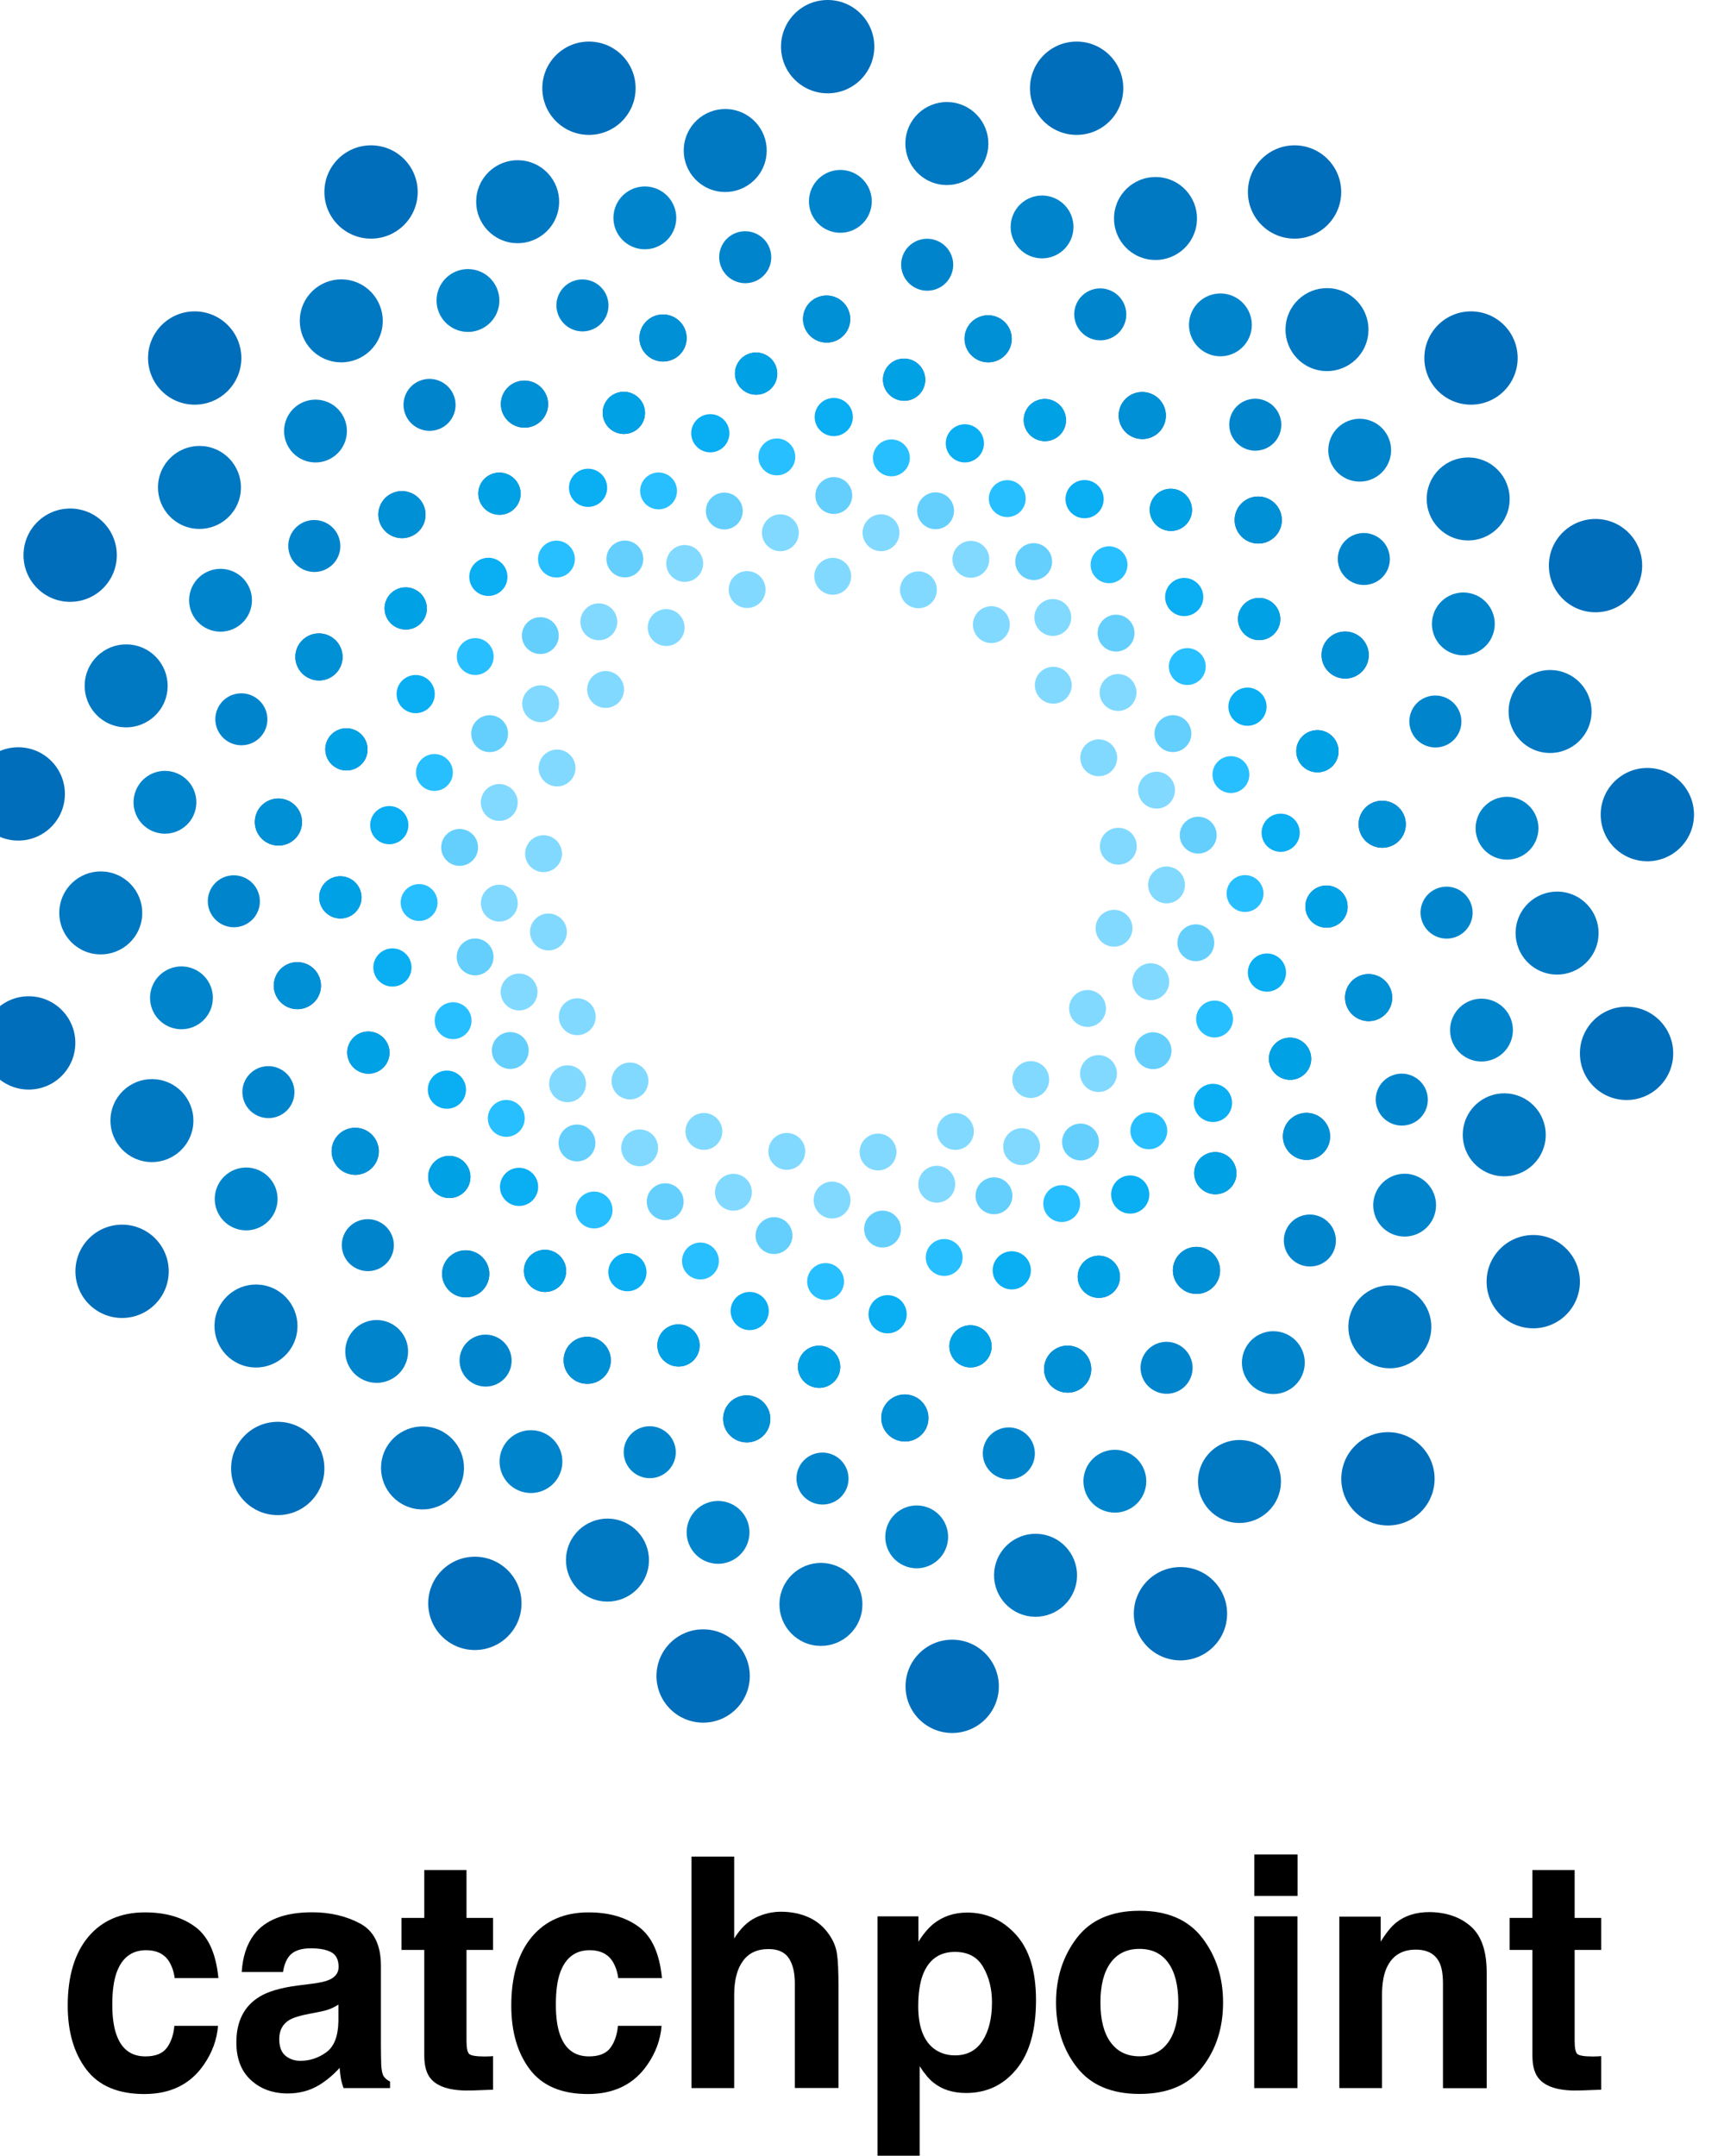 <?xml version="1.0" encoding="UTF-8" standalone="yes"?>
<svg version="1.1" id="Layer_1" xmlns="http://www.w3.org/2000/svg" xmlns:xlink="http://www.w3.org/1999/xlink" x="0px" y="0px" viewBox="115 20 1833 2292" style="enable-background:new 0 0 2032 2328;" xml:space="preserve">
  <style type="text/css">
	.st0{fill:#38D9FE;}
	.st1{fill:#39D9FE;}
	.st2{fill:#3ADAFE;}
	.st3{fill:#3AD9FE;}
	.st4{fill:#45AFE4;}
	.st5{fill:#454545;}
	.st6{fill:#C69B6E;}
	.st7{fill:#3CB54B;}
	.st8{fill:#673090;}
	.st9{fill:#D2D2D2;}
	.st10{fill:#F05B28;}
	.st11{stroke:#000000;stroke-width:16;stroke-miterlimit:10;}
	.st12{fill:url(#Triangle-3_1_);}
	.st13{fill:#333333;}
	.st14{fill:#D02129;}
	.st15{fill:#CD3832;}
	.st16{fill:#BB443D;}
	.st17{fill:#BBC656;}
	.st18{fill:#F9E04B;}
	.st19{fill:#F6D047;}
	.st20{fill:#AAB85D;}
	.st21{fill:#DEBF5B;}
	.st22{fill:#6FBFCC;}
	.st23{fill:#79C1C0;}
	.st24{fill:#77C4D3;}
	.st25{fill:#5CB9BC;}
	.st26{fill:#52A0B6;}
	.st27{fill:#BB3D36;}
	.st28{fill:#9E3634;}
	.st29{fill:#D43E35;}
	.st30{fill:#879C63;}
	.st31{fill:#BFC64F;}
	.st32{fill:#9FAE59;}
	.st33{fill:#006EBA;}
	.st34{fill:#0078C2;}
	.st35{fill:#0084CC;}
	.st36{fill:#0085CD;}
	.st37{fill:#0090D6;}
	.st38{fill:#00A1E5;}
	.st39{fill:#09AEF3;}
	.st40{fill:#27BFFF;}
	.st41{fill:#64CFFD;}
	.st42{fill:#81D9FF;}
</style>
  <g id="logos-_x26_-marks">
    <g id="catchpoint">
      <circle id="Oval" class="st33" cx="1844.4" cy="1139.8" r="49.6"/>
      <circle id="Oval_1_" class="st33" cx="1866.5" cy="886" r="49.6"/>
      <circle id="Oval_2_" class="st33" cx="1811.4" cy="621.3" r="49.6"/>
      <circle id="Oval_3_" class="st33" cx="1679" cy="400.6" r="49.6"/>
      <circle id="Oval_4_" class="st33" cx="1491.4" cy="224.1" r="49.6"/>
      <circle id="Oval_5_" class="st33" cx="1259.7" cy="113.8" r="49.6"/>
      <circle id="Oval_6_" class="st33" cx="995" cy="69.6" r="49.6"/>
      <circle id="Oval_7_" class="st33" cx="741.2" cy="113.8" r="49.6"/>
      <circle id="Oval_8_" class="st33" cx="1745.2" cy="1382.5" r="49.6"/>
      <circle id="Oval_9_" class="st33" cx="1590.7" cy="1592.1" r="49.6"/>
      <circle id="Oval_10_" class="st33" cx="1370.1" cy="1735.5" r="49.6"/>
      <circle id="Oval_11_" class="st33" cx="1127.4" cy="1812.7" r="49.6"/>
      <circle id="Oval_12_" class="st33" cx="862.6" cy="1801.7" r="49.6"/>
      <circle id="Oval_13_" class="st33" cx="619.9" cy="1724.5" r="49.6"/>
      <circle id="Oval_14_" class="st33" cx="410.3" cy="1581.1" r="49.6"/>
      <circle id="Oval_15_" class="st33" cx="244.8" cy="1371.5" r="49.6"/>
      <circle id="Oval_16_" class="st33" cx="145.5" cy="1128.7" r="49.6"/>
      <circle id="Oval_17_" class="st33" cx="134.4" cy="864" r="49.6"/>
      <circle id="Oval_18_" class="st33" cx="189.6" cy="610.2" r="49.6"/>
      <circle id="Oval_19_" class="st33" cx="322" cy="400.6" r="49.6"/>
      <circle id="Oval_20_" class="st33" cx="509.5" cy="224.1" r="49.6"/>
      <g id="Group" transform="translate(50, 49.719) rotate(9) translate(-50, -49.719) translate(8.427, 7.865)">
        <ellipse id="Oval_21_" transform="matrix(0.156 -0.988 0.988 0.156 644.434 2643.868)" class="st34" cx="1870" cy="944.7" rx="44.1" ry="44.1"/>
        <ellipse id="Oval_22_" transform="matrix(0.156 -0.988 0.988 0.156 880.976 2479.532)" class="st34" cx="1892.1" cy="724" rx="44.1" ry="44.1"/>
        <ellipse id="Oval_23_" transform="matrix(0.156 -0.988 0.988 0.156 1072.575 2240.512)" class="st34" cx="1847.9" cy="492.3" rx="44.1" ry="44.1"/>
        <ellipse id="Oval_24_" transform="matrix(0.156 -0.988 0.988 0.156 1177.237 1943.828)" class="st34" cx="1726.6" cy="282.7" rx="44.1" ry="44.1"/>
        <ellipse id="Oval_25_" transform="matrix(0.156 -0.988 0.988 0.156 1180.884 1639.195)" class="st34" cx="1550.1" cy="128.3" rx="44.1" ry="44.1"/>
        <ellipse id="Oval_26_" transform="matrix(0.156 -0.988 0.988 0.156 1100.54 1368.608)" class="st34" cx="1351.5" cy="40" rx="44.1" ry="44.1"/>
        <ellipse id="Oval_27_" transform="matrix(0.156 -0.988 0.988 0.156 948.691 1102.556)" class="st34" cx="1119.8" cy="-4.1" rx="44.1" ry="44.1"/>
        <ellipse id="Oval_28_" transform="matrix(0.156 -0.988 0.988 0.156 709.67 910.957)" class="st34" cx="888.1" cy="40" rx="44.1" ry="44.1"/>
        <ellipse id="Oval_29_" transform="matrix(0.156 -0.988 0.988 0.156 352.053 2742.825)" class="st34" cx="1781.7" cy="1165.3" rx="44.1" ry="44.1"/>
        <ellipse id="Oval_30_" transform="matrix(0.156 -0.988 0.988 0.156 55.137 2770.278)" class="st34" cx="1649.4" cy="1352.9" rx="44.1" ry="44.1"/>
        <ellipse id="Oval_31_" transform="matrix(0.156 -0.988 0.988 0.156 -243.137 2685.819)" class="st34" cx="1450.8" cy="1485.2" rx="44.1" ry="44.1"/>
        <ellipse id="Oval_32_" transform="matrix(0.156 -0.988 0.988 0.156 -494.644 2523.728)" class="st34" cx="1230.1" cy="1551.4" rx="44.1" ry="44.1"/>
        <ellipse id="Oval_33_" transform="matrix(0.156 -0.988 0.988 0.156 -679.183 2285.597)" class="st34" cx="998.5" cy="1540.4" rx="44.1" ry="44.1"/>
        <ellipse id="Oval_34_" transform="matrix(0.156 -0.988 0.988 0.156 -790.626 2022.726)" class="st34" cx="788.8" cy="1474.2" rx="44.1" ry="44.1"/>
        <ellipse id="Oval_35_" transform="matrix(0.156 -0.988 0.988 0.156 -838.281 1724.219)" class="st34" cx="590.3" cy="1352.9" rx="44.1" ry="44.1"/>
        <ellipse id="Oval_36_" transform="matrix(0.156 -0.988 0.988 0.156 -763.129 1415.049)" class="st34" cx="446.8" cy="1154.3" rx="44.1" ry="44.1"/>
        <ellipse id="Oval_37_" transform="matrix(0.156 -0.988 0.988 0.156 -630.548 1151.055)" class="st34" cx="358.6" cy="944.7" rx="44.1" ry="44.1"/>
        <ellipse id="Oval_38_" transform="matrix(0.156 -0.988 0.988 0.156 -400.132 935.417)" class="st34" cx="347.6" cy="702" rx="44.1" ry="44.1"/>
        <ellipse id="Oval_39_" transform="matrix(0.156 -0.988 0.988 0.156 -144.978 792.874)" class="st34" cx="391.7" cy="481.3" rx="44.1" ry="44.1"/>
        <ellipse id="Oval_40_" transform="matrix(0.156 -0.988 0.988 0.156 153.529 745.219)" class="st34" cx="513" cy="282.7" rx="44.1" ry="44.1"/>
        <ellipse id="Oval_41_" transform="matrix(0.156 -0.988 0.988 0.156 445.676 778.376)" class="st34" cx="678.5" cy="128.3" rx="44.1" ry="44.1"/>
      </g>
      <g id="Group_1_" transform="translate(50.244, 49.691) rotate(18) translate(-50.244, -49.691) translate(12.323, 11.208)">
        <ellipse id="Oval_42_" transform="matrix(2.390582e-06 1 -1 2.390582e-06 2653.775 -1159.304)" class="st35" cx="1906.5" cy="747.2" rx="33.4" ry="33.4"/>
        <ellipse id="Oval_43_" transform="matrix(2.390582e-06 1 -1 2.390582e-06 2471.686 -1381.856)" class="st35" cx="1926.8" cy="544.9" rx="33.4" ry="33.4"/>
        <ellipse id="Oval_44_" transform="matrix(2.390582e-06 1 -1 2.390582e-06 2218.786 -1553.828)" class="st35" cx="1886.3" cy="332.5" rx="33.4" ry="33.4"/>
        <ellipse id="Oval_45_" transform="matrix(2.390582e-06 1 -1 2.390582e-06 1915.305 -1634.755)" class="st35" cx="1775" cy="140.3" rx="33.4" ry="33.4"/>
        <ellipse id="Oval_46_" transform="matrix(2.390582e-06 1 -1 2.390582e-06 1611.825 -1614.523)" class="st35" cx="1613.2" cy="-1.3" rx="33.4" ry="33.4"/>
        <ellipse id="Oval_47_" transform="matrix(2.390582e-06 1 -1 2.390582e-06 1348.809 -1513.362)" class="st35" cx="1431.1" cy="-82.3" rx="33.4" ry="33.4"/>
        <ellipse id="Oval_48_" transform="matrix(2.390581e-06 1 -1 2.390581e-06 1095.909 -1341.39)" class="st35" cx="1218.7" cy="-122.7" rx="33.4" ry="33.4"/>
        <ellipse id="Oval_49_" transform="matrix(2.390582e-06 1 -1 2.390582e-06 923.937 -1088.49)" class="st35" cx="1006.2" cy="-82.3" rx="33.4" ry="33.4"/>
        <ellipse id="Oval_50_" transform="matrix(2.390582e-06 1 -1 2.390582e-06 2775.167 -876.056)" class="st35" cx="1825.6" cy="949.6" rx="33.4" ry="33.4"/>
        <ellipse id="Oval_51_" transform="matrix(2.390581e-06 1 -1 2.390581e-06 2825.747 -582.691)" class="st35" cx="1704.2" cy="1121.5" rx="33.4" ry="33.4"/>
        <ellipse id="Oval_52_" transform="matrix(2.390582e-06 1 -1 2.390582e-06 2765.052 -279.211)" class="st35" cx="1522.1" cy="1242.9" rx="33.4" ry="33.4"/>
        <ellipse id="Oval_53_" transform="matrix(2.390582e-06 1 -1 2.390582e-06 2623.428 -16.195)" class="st35" cx="1319.8" cy="1303.6" rx="33.4" ry="33.4"/>
        <ellipse id="Oval_54_" transform="matrix(2.390581e-06 1 -1 2.390581e-06 2400.876 186.126)" class="st35" cx="1107.4" cy="1293.5" rx="33.4" ry="33.4"/>
        <ellipse id="Oval_55_" transform="matrix(2.390582e-06 1 -1 2.390582e-06 2147.976 317.634)" class="st35" cx="915.2" cy="1232.8" rx="33.4" ry="33.4"/>
        <ellipse id="Oval_56_" transform="matrix(2.390582e-06 1 -1 2.390582e-06 1854.612 388.447)" class="st35" cx="733.1" cy="1121.5" rx="33.4" ry="33.4"/>
        <ellipse id="Oval_57_" transform="matrix(2.390582e-06 1 -1 2.390582e-06 1541.015 337.867)" class="st35" cx="601.6" cy="939.4" rx="33.4" ry="33.4"/>
        <ellipse id="Oval_58_" transform="matrix(2.390582e-06 1 -1 2.390582e-06 1267.883 226.591)" class="st35" cx="520.6" cy="747.2" rx="33.4" ry="33.4"/>
        <ellipse id="Oval_59_" transform="matrix(2.390581e-06 1 -1 2.390581e-06 1035.214 14.155)" class="st35" cx="510.5" cy="524.7" rx="33.4" ry="33.4"/>
        <ellipse id="Oval_60_" transform="matrix(2.390582e-06 1 -1 2.390582e-06 873.358 -228.629)" class="st35" cx="551" cy="322.4" rx="33.4" ry="33.4"/>
        <ellipse id="Oval_61_" transform="matrix(2.390581e-06 1 -1 2.390581e-06 802.546 -521.993)" class="st35" cx="662.3" cy="140.3" rx="33.4" ry="33.4"/>
        <ellipse id="Oval_62_" transform="matrix(2.390582e-06 1 -1 2.390582e-06 812.661 -815.357)" class="st35" cx="814" cy="-1.3" rx="33.4" ry="33.4"/>
      </g>
      <g id="Group_2_" transform="translate(50.141, 49.57) rotate(26) translate(-50.141, -49.57) translate(15.31, 14.738)">
        <ellipse id="Oval_63_" transform="matrix(2.422951e-06 1 -1 2.422951e-06 2464.611 -1355.494)" class="st36" cx="1910.1" cy="554.6" rx="27.6" ry="27.7"/>
        <ellipse id="Oval_64_" transform="matrix(2.422951e-06 1 -1 2.422951e-06 2309.384 -1555.071)" class="st36" cx="1932.2" cy="377.2" rx="27.6" ry="27.7"/>
        <ellipse id="Oval_65_" transform="matrix(2.422952e-06 1 -1 2.422952e-06 2065.457 -1710.297)" class="st36" cx="1887.9" cy="177.6" rx="27.6" ry="27.7"/>
        <ellipse id="Oval_66_" transform="matrix(2.422951e-06 1 -1 2.422951e-06 1788.266 -1787.91)" class="st36" cx="1788.1" cy="0.2" rx="27.6" ry="27.7"/>
        <ellipse id="Oval_67_" transform="matrix(2.422951e-06 1 -1 2.422951e-06 1522.164 -1765.735)" class="st36" cx="1644" cy="-121.8" rx="27.6" ry="27.7"/>
        <ellipse id="Oval_68_" transform="matrix(2.422951e-06 1 -1 2.422951e-06 1278.237 -1677.034)" class="st36" cx="1477.6" cy="-199.4" rx="27.6" ry="27.7"/>
        <ellipse id="Oval_69_" transform="matrix(2.422951e-06 1 -1 2.422951e-06 1045.397 -1510.719)" class="st36" cx="1278.1" cy="-232.7" rx="27.6" ry="27.7"/>
        <ellipse id="Oval_70_" transform="matrix(2.422951e-06 1 -1 2.422951e-06 890.171 -1288.967)" class="st36" cx="1089.6" cy="-199.4" rx="27.6" ry="27.7"/>
        <ellipse id="Oval_71_" transform="matrix(2.422952e-06 1 -1 2.422952e-06 2575.487 -1089.392)" class="st36" cx="1832.4" cy="743.1" rx="27.6" ry="27.7"/>
        <ellipse id="Oval_72_" transform="matrix(2.422951e-06 1 -1 2.422951e-06 2619.838 -823.289)" class="st36" cx="1721.6" cy="898.3" rx="27.6" ry="27.7"/>
        <ellipse id="Oval_73_" transform="matrix(2.422952e-06 1 -1 2.422952e-06 2564.4 -546.099)" class="st36" cx="1555.3" cy="1009.2" rx="27.6" ry="27.7"/>
        <ellipse id="Oval_74_" transform="matrix(2.422952e-06 1 -1 2.422952e-06 2442.437 -313.26)" class="st36" cx="1377.8" cy="1064.6" rx="27.6" ry="27.7"/>
        <ellipse id="Oval_75_" transform="matrix(2.422952e-06 1 -1 2.422952e-06 2231.773 -124.77)" class="st36" cx="1178.3" cy="1053.5" rx="27.6" ry="27.7"/>
        <ellipse id="Oval_76_" transform="matrix(2.422951e-06 1 -1 2.422951e-06 2010.021 -13.894)" class="st36" cx="1012" cy="998.1" rx="27.6" ry="27.7"/>
        <ellipse id="Oval_77_" transform="matrix(2.422951e-06 1 -1 2.422951e-06 1743.918 52.632)" class="st36" cx="845.6" cy="898.3" rx="27.6" ry="27.7"/>
        <ellipse id="Oval_78_" transform="matrix(2.422951e-06 1 -1 2.422951e-06 1455.64 8.282)" class="st36" cx="723.7" cy="732" rx="27.6" ry="27.7"/>
        <ellipse id="Oval_79_" transform="matrix(2.422951e-06 1 -1 2.422951e-06 1200.625 -91.506)" class="st36" cx="646.1" cy="554.6" rx="27.6" ry="27.7"/>
        <ellipse id="Oval_80_" transform="matrix(2.422951e-06 1 -1 2.422951e-06 989.961 -279.995)" class="st36" cx="635" cy="355" rx="27.6" ry="27.7"/>
        <ellipse id="Oval_81_" transform="matrix(2.422952e-06 1 -1 2.422952e-06 845.822 -512.835)" class="st36" cx="679.3" cy="166.5" rx="27.6" ry="27.7"/>
        <ellipse id="Oval_82_" transform="matrix(2.422952e-06 1 -1 2.422952e-06 779.296 -778.937)" class="st36" cx="779.1" cy="0.2" rx="27.6" ry="27.7"/>
        <ellipse id="Oval_83_" transform="matrix(2.422951e-06 1 -1 2.422951e-06 790.383 -1033.952)" class="st36" cx="912.2" cy="-121.8" rx="27.6" ry="27.7"/>
      </g>
      <g id="Group_3_" transform="translate(49.789, 49.7) rotate(17) translate(-49.789, -49.7) translate(18.328, 18.239)">
        <ellipse id="Oval_84_" transform="matrix(2.752137e-06 1 -1 2.752137e-06 2499.863 -1033.578)" class="st33" cx="1766.7" cy="733.1" rx="25" ry="25.1"/>
        <ellipse id="Oval_85_" transform="matrix(2.752138e-06 1 -1 2.752138e-06 2359.49 -1214.056)" class="st33" cx="1786.8" cy="572.7" rx="25" ry="25.1"/>
        <ellipse id="Oval_86_" transform="matrix(2.752138e-06 1 -1 2.752138e-06 2138.905 -1354.428)" class="st33" cx="1746.7" cy="392.2" rx="25" ry="25.1"/>
        <ellipse id="Oval_87_" transform="matrix(2.752138e-06 1 -1 2.752138e-06 1888.241 -1424.614)" class="st33" cx="1656.4" cy="231.8" rx="25" ry="25.1"/>
        <ellipse id="Oval_88_" transform="matrix(2.752138e-06 1 -1 2.752138e-06 1647.603 -1404.56)" class="st33" cx="1526.1" cy="121.5" rx="25" ry="25.1"/>
        <ellipse id="Oval_89_" transform="matrix(2.752138e-06 1 -1 2.752138e-06 1427.018 -1324.347)" class="st33" cx="1375.7" cy="51.3" rx="25" ry="25.1"/>
        <ellipse id="Oval_90_" transform="matrix(2.752137e-06 1 -1 2.752137e-06 1216.46 -1173.948)" class="st33" cx="1195.2" cy="21.3" rx="25" ry="25.1"/>
        <ellipse id="Oval_91_" transform="matrix(2.752138e-06 1 -1 2.752138e-06 1076.088 -973.416)" class="st33" cx="1024.8" cy="51.3" rx="25" ry="25.1"/>
        <ellipse id="Oval_92_" transform="matrix(2.752138e-06 1 -1 2.752138e-06 2600.129 -792.94)" class="st33" cx="1696.5" cy="903.6" rx="25" ry="25.1"/>
        <ellipse id="Oval_93_" transform="matrix(2.752137e-06 1 -1 2.752137e-06 2640.236 -552.302)" class="st33" cx="1596.3" cy="1044" rx="25" ry="25.1"/>
        <ellipse id="Oval_94_" transform="matrix(2.752138e-06 1 -1 2.752138e-06 2590.103 -301.638)" class="st33" cx="1445.9" cy="1144.2" rx="25" ry="25.1"/>
        <ellipse id="Oval_95_" transform="matrix(2.752138e-06 1 -1 2.752138e-06 2479.811 -91.079)" class="st33" cx="1285.4" cy="1194.4" rx="25" ry="25.1"/>
        <ellipse id="Oval_96_" transform="matrix(2.752137e-06 1 -1 2.752137e-06 2289.306 79.373)" class="st33" cx="1105" cy="1184.3" rx="25" ry="25.1"/>
        <ellipse id="Oval_97_" transform="matrix(2.752137e-06 1 -1 2.752137e-06 2088.775 179.639)" class="st33" cx="954.6" cy="1134.2" rx="25" ry="25.1"/>
        <ellipse id="Oval_98_" transform="matrix(2.752137e-06 1 -1 2.752137e-06 1848.137 239.799)" class="st33" cx="804.2" cy="1044" rx="25" ry="25.1"/>
        <ellipse id="Oval_99_" transform="matrix(2.752137e-06 1 -1 2.752137e-06 1587.446 199.693)" class="st33" cx="693.9" cy="893.6" rx="25" ry="25.1"/>
        <ellipse id="Oval_100_" transform="matrix(2.752137e-06 1 -1 2.752137e-06 1356.834 109.454)" class="st33" cx="623.7" cy="733.1" rx="25" ry="25.1"/>
        <ellipse id="Oval_101_" transform="matrix(2.752138e-06 1 -1 2.752138e-06 1166.329 -60.998)" class="st33" cx="613.7" cy="552.7" rx="25" ry="25.1"/>
        <ellipse id="Oval_102_" transform="matrix(2.752138e-06 1 -1 2.752138e-06 1035.983 -271.555)" class="st33" cx="653.8" cy="382.2" rx="25" ry="25.1"/>
        <ellipse id="Oval_103_" transform="matrix(2.752137e-06 1 -1 2.752137e-06 975.823 -512.193)" class="st33" cx="744" cy="231.8" rx="25" ry="25.1"/>
        <ellipse id="Oval_104_" transform="matrix(2.752137e-06 1 -1 2.752137e-06 985.85 -742.805)" class="st33" cx="864.3" cy="121.5" rx="25" ry="25.1"/>
      </g>
      <g id="Group_4_" transform="translate(49.789, 49.7) rotate(17) translate(-49.789, -49.7) translate(18.328, 18.239)">
        <ellipse id="Oval_105_" transform="matrix(2.752137e-06 1 -1 2.752137e-06 2499.863 -1033.578)" class="st37" cx="1766.7" cy="733.1" rx="25" ry="25.1"/>
        <ellipse id="Oval_106_" transform="matrix(2.752138e-06 1 -1 2.752138e-06 2359.49 -1214.056)" class="st37" cx="1786.8" cy="572.7" rx="25" ry="25.1"/>
        <ellipse id="Oval_107_" transform="matrix(2.752138e-06 1 -1 2.752138e-06 2138.905 -1354.428)" class="st37" cx="1746.7" cy="392.2" rx="25" ry="25.1"/>
        <ellipse id="Oval_108_" transform="matrix(2.752138e-06 1 -1 2.752138e-06 1888.241 -1424.614)" class="st37" cx="1656.4" cy="231.8" rx="25" ry="25.1"/>
        <ellipse id="Oval_109_" transform="matrix(2.752138e-06 1 -1 2.752138e-06 1647.603 -1404.56)" class="st37" cx="1526.1" cy="121.5" rx="25" ry="25.1"/>
        <ellipse id="Oval_110_" transform="matrix(2.752138e-06 1 -1 2.752138e-06 1427.018 -1324.347)" class="st37" cx="1375.7" cy="51.3" rx="25" ry="25.1"/>
        <ellipse id="Oval_111_" transform="matrix(2.752137e-06 1 -1 2.752137e-06 1216.46 -1173.948)" class="st37" cx="1195.2" cy="21.3" rx="25" ry="25.1"/>
        <ellipse id="Oval_112_" transform="matrix(2.752138e-06 1 -1 2.752138e-06 1076.088 -973.416)" class="st37" cx="1024.8" cy="51.3" rx="25" ry="25.1"/>
        <ellipse id="Oval_113_" transform="matrix(2.752138e-06 1 -1 2.752138e-06 2600.129 -792.94)" class="st37" cx="1696.5" cy="903.6" rx="25" ry="25.1"/>
        <ellipse id="Oval_114_" transform="matrix(2.752137e-06 1 -1 2.752137e-06 2640.236 -552.302)" class="st37" cx="1596.3" cy="1044" rx="25" ry="25.1"/>
        <ellipse id="Oval_115_" transform="matrix(2.752138e-06 1 -1 2.752138e-06 2590.103 -301.638)" class="st37" cx="1445.9" cy="1144.2" rx="25" ry="25.1"/>
        <ellipse id="Oval_116_" transform="matrix(2.752138e-06 1 -1 2.752138e-06 2479.811 -91.079)" class="st37" cx="1285.4" cy="1194.4" rx="25" ry="25.1"/>
        <ellipse id="Oval_117_" transform="matrix(2.752137e-06 1 -1 2.752137e-06 2289.306 79.373)" class="st37" cx="1105" cy="1184.3" rx="25" ry="25.1"/>
        <ellipse id="Oval_118_" transform="matrix(2.752137e-06 1 -1 2.752137e-06 2088.775 179.639)" class="st37" cx="954.6" cy="1134.2" rx="25" ry="25.1"/>
        <ellipse id="Oval_119_" transform="matrix(2.752137e-06 1 -1 2.752137e-06 1848.137 239.799)" class="st37" cx="804.2" cy="1044" rx="25" ry="25.1"/>
        <ellipse id="Oval_120_" transform="matrix(2.752137e-06 1 -1 2.752137e-06 1587.446 199.693)" class="st37" cx="693.9" cy="893.6" rx="25" ry="25.1"/>
        <ellipse id="Oval_121_" transform="matrix(2.752137e-06 1 -1 2.752137e-06 1356.834 109.454)" class="st37" cx="623.7" cy="733.1" rx="25" ry="25.1"/>
        <ellipse id="Oval_122_" transform="matrix(2.752138e-06 1 -1 2.752138e-06 1166.329 -60.998)" class="st37" cx="613.7" cy="552.7" rx="25" ry="25.1"/>
        <ellipse id="Oval_123_" transform="matrix(2.752138e-06 1 -1 2.752138e-06 1035.983 -271.555)" class="st37" cx="653.8" cy="382.2" rx="25" ry="25.1"/>
        <ellipse id="Oval_124_" transform="matrix(2.752137e-06 1 -1 2.752137e-06 975.823 -512.193)" class="st37" cx="744" cy="231.8" rx="25" ry="25.1"/>
        <ellipse id="Oval_125_" transform="matrix(2.752137e-06 1 -1 2.752137e-06 985.85 -742.805)" class="st37" cx="864.3" cy="121.5" rx="25" ry="25.1"/>
      </g>
      <g id="Group_5_" transform="translate(49.842, 49.8) rotate(26) translate(-49.842, -49.8) translate(21.471, 21.43)">
        <ellipse id="Oval_126_" transform="matrix(2.422950e-06 1 -1 2.422950e-06 2309.592 -1254.483)" class="st33" cx="1782" cy="527.6" rx="22.4" ry="22.5"/>
        <ellipse id="Oval_127_" transform="matrix(2.422951e-06 1 -1 2.422951e-06 2183.365 -1416.774)" class="st33" cx="1800.1" cy="383.3" rx="22.4" ry="22.5"/>
        <ellipse id="Oval_128_" transform="matrix(2.422951e-06 1 -1 2.422951e-06 1985.01 -1543)" class="st33" cx="1764" cy="221" rx="22.4" ry="22.5"/>
        <ellipse id="Oval_129_" transform="matrix(2.422951e-06 1 -1 2.422951e-06 1759.606 -1606.113)" class="st33" cx="1682.9" cy="76.7" rx="22.4" ry="22.5"/>
        <ellipse id="Oval_130_" transform="matrix(2.422951e-06 1 -1 2.422951e-06 1543.218 -1588.08)" class="st33" cx="1565.7" cy="-22.4" rx="22.4" ry="22.5"/>
        <ellipse id="Oval_131_" transform="matrix(2.422951e-06 1 -1 2.422951e-06 1344.862 -1515.951)" class="st33" cx="1430.4" cy="-85.5" rx="22.4" ry="22.5"/>
        <ellipse id="Oval_132_" transform="matrix(2.422951e-06 1 -1 2.422951e-06 1155.523 -1380.708)" class="st33" cx="1268.1" cy="-112.6" rx="22.4" ry="22.5"/>
        <ellipse id="Oval_133_" transform="matrix(2.422951e-06 1 -1 2.422951e-06 1029.297 -1200.385)" class="st33" cx="1114.8" cy="-85.5" rx="22.4" ry="22.5"/>
        <ellipse id="Oval_134_" transform="matrix(2.422952e-06 1 -1 2.422952e-06 2399.754 -1038.095)" class="st33" cx="1718.9" cy="680.8" rx="22.4" ry="22.5"/>
        <ellipse id="Oval_135_" transform="matrix(2.422951e-06 1 -1 2.422951e-06 2435.818 -821.708)" class="st33" cx="1628.8" cy="807.1" rx="22.4" ry="22.5"/>
        <ellipse id="Oval_136_" transform="matrix(2.422952e-06 1 -1 2.422952e-06 2390.738 -596.304)" class="st33" cx="1493.5" cy="897.2" rx="22.4" ry="22.5"/>
        <ellipse id="Oval_137_" transform="matrix(2.422951e-06 1 -1 2.422951e-06 2291.56 -406.964)" class="st33" cx="1349.3" cy="942.3" rx="22.4" ry="22.5"/>
        <ellipse id="Oval_138_" transform="matrix(2.422951e-06 1 -1 2.422951e-06 2120.253 -253.689)" class="st33" cx="1187" cy="933.3" rx="22.4" ry="22.5"/>
        <ellipse id="Oval_139_" transform="matrix(2.422951e-06 1 -1 2.422951e-06 1939.93 -163.528)" class="st33" cx="1051.7" cy="888.2" rx="22.4" ry="22.5"/>
        <ellipse id="Oval_140_" transform="matrix(2.422951e-06 1 -1 2.422951e-06 1723.543 -109.43)" class="st33" cx="916.5" cy="807.1" rx="22.4" ry="22.5"/>
        <ellipse id="Oval_141_" transform="matrix(2.422951e-06 1 -1 2.422951e-06 1489.122 -145.495)" class="st33" cx="817.3" cy="671.8" rx="22.4" ry="22.5"/>
        <ellipse id="Oval_142_" transform="matrix(2.422951e-06 1 -1 2.422951e-06 1281.751 -226.64)" class="st33" cx="754.2" cy="527.6" rx="22.4" ry="22.5"/>
        <ellipse id="Oval_143_" transform="matrix(2.422951e-06 1 -1 2.422951e-06 1110.444 -379.914)" class="st33" cx="745.2" cy="365.3" rx="22.4" ry="22.5"/>
        <ellipse id="Oval_144_" transform="matrix(2.422951e-06 1 -1 2.422951e-06 993.233 -569.254)" class="st33" cx="781.2" cy="212" rx="22.4" ry="22.5"/>
        <ellipse id="Oval_145_" transform="matrix(2.422951e-06 1 -1 2.422951e-06 939.136 -785.641)" class="st33" cx="862.4" cy="76.7" rx="22.4" ry="22.5"/>
        <ellipse id="Oval_146_" transform="matrix(2.422951e-06 1 -1 2.422951e-06 948.152 -993.013)" class="st33" cx="970.6" cy="-22.4" rx="22.4" ry="22.5"/>
      </g>
      <g id="Group_6_" transform="translate(49.842, 49.8) rotate(26) translate(-49.842, -49.8) translate(21.471, 21.43)">
        <ellipse id="Oval_147_" transform="matrix(2.422950e-06 1 -1 2.422950e-06 2309.592 -1254.483)" class="st38" cx="1782" cy="527.6" rx="22.4" ry="22.5"/>
        <ellipse id="Oval_148_" transform="matrix(2.422951e-06 1 -1 2.422951e-06 2183.365 -1416.774)" class="st38" cx="1800.1" cy="383.3" rx="22.4" ry="22.5"/>
        <ellipse id="Oval_149_" transform="matrix(2.422951e-06 1 -1 2.422951e-06 1985.01 -1543)" class="st38" cx="1764" cy="221" rx="22.4" ry="22.5"/>
        <ellipse id="Oval_150_" transform="matrix(2.422951e-06 1 -1 2.422951e-06 1759.606 -1606.113)" class="st38" cx="1682.9" cy="76.7" rx="22.4" ry="22.5"/>
        <ellipse id="Oval_151_" transform="matrix(2.422951e-06 1 -1 2.422951e-06 1543.218 -1588.08)" class="st38" cx="1565.7" cy="-22.4" rx="22.4" ry="22.5"/>
        <ellipse id="Oval_152_" transform="matrix(2.422951e-06 1 -1 2.422951e-06 1344.862 -1515.951)" class="st38" cx="1430.4" cy="-85.5" rx="22.4" ry="22.5"/>
        <ellipse id="Oval_153_" transform="matrix(2.422951e-06 1 -1 2.422951e-06 1155.523 -1380.708)" class="st38" cx="1268.1" cy="-112.6" rx="22.4" ry="22.5"/>
        <ellipse id="Oval_154_" transform="matrix(2.422951e-06 1 -1 2.422951e-06 1029.297 -1200.385)" class="st38" cx="1114.8" cy="-85.5" rx="22.4" ry="22.5"/>
        <ellipse id="Oval_155_" transform="matrix(2.422952e-06 1 -1 2.422952e-06 2399.754 -1038.095)" class="st38" cx="1718.9" cy="680.8" rx="22.4" ry="22.5"/>
        <ellipse id="Oval_156_" transform="matrix(2.422951e-06 1 -1 2.422951e-06 2435.818 -821.708)" class="st38" cx="1628.8" cy="807.1" rx="22.4" ry="22.5"/>
        <ellipse id="Oval_157_" transform="matrix(2.422952e-06 1 -1 2.422952e-06 2390.738 -596.304)" class="st38" cx="1493.5" cy="897.2" rx="22.4" ry="22.5"/>
        <ellipse id="Oval_158_" transform="matrix(2.422951e-06 1 -1 2.422951e-06 2291.56 -406.964)" class="st38" cx="1349.3" cy="942.3" rx="22.4" ry="22.5"/>
        <ellipse id="Oval_159_" transform="matrix(2.422951e-06 1 -1 2.422951e-06 2120.253 -253.689)" class="st38" cx="1187" cy="933.3" rx="22.4" ry="22.5"/>
        <ellipse id="Oval_160_" transform="matrix(2.422951e-06 1 -1 2.422951e-06 1939.93 -163.528)" class="st38" cx="1051.7" cy="888.2" rx="22.4" ry="22.5"/>
        <ellipse id="Oval_161_" transform="matrix(2.422951e-06 1 -1 2.422951e-06 1723.543 -109.43)" class="st38" cx="916.5" cy="807.1" rx="22.4" ry="22.5"/>
        <ellipse id="Oval_162_" transform="matrix(2.422951e-06 1 -1 2.422951e-06 1489.122 -145.495)" class="st38" cx="817.3" cy="671.8" rx="22.4" ry="22.5"/>
        <ellipse id="Oval_163_" transform="matrix(2.422951e-06 1 -1 2.422951e-06 1281.751 -226.64)" class="st38" cx="754.2" cy="527.6" rx="22.4" ry="22.5"/>
        <ellipse id="Oval_164_" transform="matrix(2.422951e-06 1 -1 2.422951e-06 1110.444 -379.914)" class="st38" cx="745.2" cy="365.3" rx="22.4" ry="22.5"/>
        <ellipse id="Oval_165_" transform="matrix(2.422951e-06 1 -1 2.422951e-06 993.233 -569.254)" class="st38" cx="781.2" cy="212" rx="22.4" ry="22.5"/>
        <ellipse id="Oval_166_" transform="matrix(2.422951e-06 1 -1 2.422951e-06 939.136 -785.641)" class="st38" cx="862.4" cy="76.7" rx="22.4" ry="22.5"/>
        <ellipse id="Oval_167_" transform="matrix(2.422951e-06 1 -1 2.422951e-06 948.152 -993.013)" class="st38" cx="970.6" cy="-22.4" rx="22.4" ry="22.5"/>
      </g>
      <g id="Group_7_" transform="translate(49.824, 49.749) rotate(35) translate(-49.824, -49.749) translate(24.263, 24.187)">
        <ellipse id="Oval_168_" transform="matrix(2.199070e-06 1 -1 2.199070e-06 2089.316 -1459.834)" class="st39" cx="1774.6" cy="314.7" rx="20.3" ry="20.3"/>
        <ellipse id="Oval_169_" transform="matrix(2.199070e-06 1 -1 2.199070e-06 1975.417 -1606.276)" class="st39" cx="1790.8" cy="184.6" rx="20.3" ry="20.3"/>
        <ellipse id="Oval_170_" transform="matrix(2.199070e-06 1 -1 2.199070e-06 1796.433 -1720.174)" class="st39" cx="1758.3" cy="38.1" rx="20.3" ry="20.3"/>
        <ellipse id="Oval_171_" transform="matrix(2.199070e-06 1 -1 2.199070e-06 1593.042 -1777.124)" class="st39" cx="1685.1" cy="-92" rx="20.3" ry="20.3"/>
        <ellipse id="Oval_172_" transform="matrix(2.199071e-06 1 -1 2.199071e-06 1397.787 -1760.852)" class="st39" cx="1579.3" cy="-181.5" rx="20.3" ry="20.3"/>
        <ellipse id="Oval_173_" transform="matrix(2.199070e-06 1 -1 2.199070e-06 1218.803 -1695.767)" class="st39" cx="1457.3" cy="-238.5" rx="20.3" ry="20.3"/>
        <ellipse id="Oval_174_" transform="matrix(2.199071e-06 1 -1 2.199071e-06 1047.955 -1573.733)" class="st39" cx="1310.8" cy="-262.9" rx="20.3" ry="20.3"/>
        <ellipse id="Oval_175_" transform="matrix(2.199069e-06 1 -1 2.199069e-06 934.056 -1411.02)" class="st39" cx="1172.5" cy="-238.5" rx="20.3" ry="20.3"/>
        <ellipse id="Oval_176_" transform="matrix(2.199070e-06 1 -1 2.199070e-06 2170.672 -1264.579)" class="st39" cx="1717.6" cy="453" rx="20.3" ry="20.3"/>
        <ellipse id="Oval_177_" transform="matrix(2.199070e-06 1 -1 2.199070e-06 2203.215 -1069.324)" class="st39" cx="1636.3" cy="566.9" rx="20.3" ry="20.3"/>
        <ellipse id="Oval_178_" transform="matrix(2.199070e-06 1 -1 2.199070e-06 2162.537 -865.933)" class="st39" cx="1514.2" cy="648.3" rx="20.3" ry="20.3"/>
        <ellipse id="Oval_179_" transform="matrix(2.199070e-06 1 -1 2.199070e-06 2073.045 -695.085)" class="st39" cx="1384.1" cy="689" rx="20.3" ry="20.3"/>
        <ellipse id="Oval_180_" transform="matrix(2.199070e-06 1 -1 2.199070e-06 1918.468 -556.779)" class="st39" cx="1237.6" cy="680.8" rx="20.3" ry="20.3"/>
        <ellipse id="Oval_181_" transform="matrix(2.199070e-06 1 -1 2.199070e-06 1755.755 -475.423)" class="st39" cx="1115.6" cy="640.2" rx="20.3" ry="20.3"/>
        <ellipse id="Oval_182_" transform="matrix(2.199070e-06 1 -1 2.199070e-06 1560.5 -426.609)" class="st39" cx="993.6" cy="566.9" rx="20.3" ry="20.3"/>
        <ellipse id="Oval_183_" transform="matrix(2.199070e-06 1 -1 2.199070e-06 1348.974 -459.151)" class="st39" cx="904.1" cy="444.9" rx="20.3" ry="20.3"/>
        <ellipse id="Oval_184_" transform="matrix(2.199070e-06 1 -1 2.199070e-06 1161.854 -532.371)" class="st39" cx="847.1" cy="314.7" rx="20.3" ry="20.3"/>
        <ellipse id="Oval_185_" transform="matrix(2.199070e-06 1 -1 2.199070e-06 1007.277 -670.677)" class="st39" cx="839" cy="168.3" rx="20.3" ry="20.3"/>
        <ellipse id="Oval_186_" transform="matrix(2.199070e-06 1 -1 2.199070e-06 901.514 -841.525)" class="st39" cx="871.5" cy="30" rx="20.3" ry="20.3"/>
        <ellipse id="Oval_187_" transform="matrix(2.199070e-06 1 -1 2.199070e-06 852.7 -1036.781)" class="st39" cx="944.7" cy="-92" rx="20.3" ry="20.3"/>
        <ellipse id="Oval_188_" transform="matrix(2.199070e-06 1 -1 2.199070e-06 860.835 -1223.9)" class="st39" cx="1042.4" cy="-181.5" rx="20.3" ry="20.3"/>
      </g>
      <g id="Group_8_" transform="translate(49.848, 49.883) rotate(43) translate(-49.848, -49.883) translate(26.252, 26.287)">
        <ellipse id="Oval_189_" transform="matrix(2.058571e-06 1 -1 2.058571e-06 1872.258 -1625.885)" class="st40" cx="1749.1" cy="123.2" rx="19.6" ry="19.6"/>
        <ellipse id="Oval_190_" transform="matrix(2.058571e-06 1 -1 2.058571e-06 1767.547 -1760.513)" class="st40" cx="1764" cy="3.5" rx="19.6" ry="19.6"/>
        <ellipse id="Oval_191_" transform="matrix(2.058571e-06 1 -1 2.058571e-06 1603.002 -1865.223)" class="st40" cx="1734.1" cy="-131.1" rx="19.6" ry="19.6"/>
        <ellipse id="Oval_192_" transform="matrix(2.058571e-06 1 -1 2.058571e-06 1416.018 -1917.579)" class="st40" cx="1666.8" cy="-250.8" rx="19.6" ry="19.6"/>
        <ellipse id="Oval_193_" transform="matrix(2.058571e-06 1 -1 2.058571e-06 1236.514 -1902.62)" class="st40" cx="1569.6" cy="-333.1" rx="19.6" ry="19.6"/>
        <ellipse id="Oval_194_" transform="matrix(2.058571e-06 1 -1 2.058571e-06 1071.969 -1842.785)" class="st40" cx="1457.4" cy="-385.4" rx="19.6" ry="19.6"/>
        <ellipse id="Oval_195_" transform="matrix(2.058572e-06 1 -1 2.058572e-06 914.903 -1730.595)" class="st40" cx="1322.8" cy="-407.8" rx="19.6" ry="19.6"/>
        <ellipse id="Oval_196_" transform="matrix(2.058571e-06 1 -1 2.058571e-06 810.192 -1581.008)" class="st40" cx="1195.6" cy="-385.4" rx="19.6" ry="19.6"/>
        <ellipse id="Oval_197_" transform="matrix(2.058571e-06 1 -1 2.058571e-06 1947.052 -1446.381)" class="st40" cx="1696.7" cy="250.3" rx="19.6" ry="19.6"/>
        <ellipse id="Oval_198_" transform="matrix(2.058571e-06 1 -1 2.058571e-06 1976.969 -1266.877)" class="st40" cx="1621.9" cy="355" rx="19.6" ry="19.6"/>
        <ellipse id="Oval_199_" transform="matrix(2.058571e-06 1 -1 2.058571e-06 1939.572 -1079.893)" class="st40" cx="1509.7" cy="429.8" rx="19.6" ry="19.6"/>
        <ellipse id="Oval_200_" transform="matrix(2.058571e-06 1 -1 2.058571e-06 1857.3 -922.827)" class="st40" cx="1390.1" cy="467.2" rx="19.6" ry="19.6"/>
        <ellipse id="Oval_201_" transform="matrix(2.058571e-06 1 -1 2.058571e-06 1715.192 -795.678)" class="st40" cx="1255.4" cy="459.8" rx="19.6" ry="19.6"/>
        <ellipse id="Oval_202_" transform="matrix(2.058571e-06 1 -1 2.058571e-06 1565.606 -720.885)" class="st40" cx="1143.2" cy="422.4" rx="19.6" ry="19.6"/>
        <ellipse id="Oval_203_" transform="matrix(2.058571e-06 1 -1 2.058571e-06 1386.102 -676.008)" class="st40" cx="1031.1" cy="355" rx="19.6" ry="19.6"/>
        <ellipse id="Oval_204_" transform="matrix(2.058571e-06 1 -1 2.058571e-06 1191.639 -705.926)" class="st40" cx="948.8" cy="242.9" rx="19.6" ry="19.6"/>
        <ellipse id="Oval_205_" transform="matrix(2.058571e-06 1 -1 2.058571e-06 1019.614 -773.24)" class="st40" cx="896.4" cy="123.2" rx="19.6" ry="19.6"/>
        <ellipse id="Oval_206_" transform="matrix(2.058571e-06 1 -1 2.058571e-06 877.506 -900.388)" class="st40" cx="888.9" cy="-11.4" rx="19.6" ry="19.6"/>
        <ellipse id="Oval_207_" transform="matrix(2.058571e-06 1 -1 2.058571e-06 780.275 -1057.454)" class="st40" cx="918.9" cy="-138.6" rx="19.6" ry="19.6"/>
        <ellipse id="Oval_208_" transform="matrix(2.058571e-06 1 -1 2.058571e-06 735.399 -1236.958)" class="st40" cx="986.2" cy="-250.8" rx="19.6" ry="19.6"/>
        <ellipse id="Oval_209_" transform="matrix(2.058571e-06 1 -1 2.058571e-06 742.878 -1408.983)" class="st40" cx="1075.9" cy="-333.1" rx="19.6" ry="19.6"/>
      </g>
      <g id="Group_9_" transform="translate(49.841, 49.685) rotate(51) translate(-49.841, -49.685) translate(28.774, 28.617)">
        <ellipse id="Oval_210_" transform="matrix(2.844346e-06 1 -1 2.844346e-06 1622.493 -1761.551)" class="st41" cx="1692" cy="-69.5" rx="19.6" ry="19.6"/>
        <ellipse id="Oval_211_" transform="matrix(2.844345e-06 1 -1 2.844345e-06 1528.379 -1882.555)" class="st41" cx="1705.5" cy="-177.1" rx="19.6" ry="19.6"/>
        <ellipse id="Oval_212_" transform="matrix(2.844345e-06 1 -1 2.844345e-06 1380.486 -1976.668)" class="st41" cx="1678.6" cy="-298.1" rx="19.6" ry="19.6"/>
        <ellipse id="Oval_213_" transform="matrix(2.844345e-06 1 -1 2.844345e-06 1212.426 -2023.725)" class="st41" cx="1618.1" cy="-405.6" rx="19.6" ry="19.6"/>
        <ellipse id="Oval_214_" transform="matrix(2.844345e-06 1 -1 2.844345e-06 1051.088 -2010.28)" class="st41" cx="1530.7" cy="-479.6" rx="19.6" ry="19.6"/>
        <ellipse id="Oval_215_" transform="matrix(2.844345e-06 1 -1 2.844345e-06 903.195 -1956.5)" class="st41" cx="1429.9" cy="-526.7" rx="19.6" ry="19.6"/>
        <ellipse id="Oval_216_" transform="matrix(2.844345e-06 1 -1 2.844345e-06 762.024 -1855.664)" class="st41" cx="1308.8" cy="-546.8" rx="19.6" ry="19.6"/>
        <ellipse id="Oval_217_" transform="matrix(2.844345e-06 1 -1 2.844345e-06 667.911 -1721.215)" class="st41" cx="1194.6" cy="-526.7" rx="19.6" ry="19.6"/>
        <ellipse id="Oval_218_" transform="matrix(2.844345e-06 1 -1 2.844345e-06 1689.718 -1600.214)" class="st41" cx="1645" cy="44.8" rx="19.6" ry="19.6"/>
        <ellipse id="Oval_219_" transform="matrix(2.844345e-06 1 -1 2.844345e-06 1716.608 -1438.876)" class="st41" cx="1577.7" cy="138.9" rx="19.6" ry="19.6"/>
        <ellipse id="Oval_220_" transform="matrix(2.844345e-06 1 -1 2.844345e-06 1682.996 -1270.815)" class="st41" cx="1476.9" cy="206.1" rx="19.6" ry="19.6"/>
        <ellipse id="Oval_221_" transform="matrix(2.844346e-06 1 -1 2.844346e-06 1609.05 -1129.644)" class="st41" cx="1369.3" cy="239.7" rx="19.6" ry="19.6"/>
        <ellipse id="Oval_222_" transform="matrix(2.844345e-06 1 -1 2.844345e-06 1481.324 -1015.363)" class="st41" cx="1248.3" cy="233" rx="19.6" ry="19.6"/>
        <ellipse id="Oval_223_" transform="matrix(2.844345e-06 1 -1 2.844345e-06 1346.876 -948.139)" class="st41" cx="1147.5" cy="199.4" rx="19.6" ry="19.6"/>
        <ellipse id="Oval_224_" transform="matrix(2.844345e-06 1 -1 2.844345e-06 1185.538 -907.804)" class="st41" cx="1046.7" cy="138.9" rx="19.6" ry="19.6"/>
        <ellipse id="Oval_225_" transform="matrix(2.844345e-06 1 -1 2.844345e-06 1010.755 -934.693)" class="st41" cx="972.7" cy="38" rx="19.6" ry="19.6"/>
        <ellipse id="Oval_226_" transform="matrix(2.844345e-06 1 -1 2.844345e-06 856.139 -995.195)" class="st41" cx="925.7" cy="-69.5" rx="19.6" ry="19.6"/>
        <ellipse id="Oval_227_" transform="matrix(2.844345e-06 1 -1 2.844345e-06 728.413 -1109.476)" class="st41" cx="918.9" cy="-190.5" rx="19.6" ry="19.6"/>
        <ellipse id="Oval_228_" transform="matrix(2.844345e-06 1 -1 2.844345e-06 641.022 -1250.646)" class="st41" cx="945.8" cy="-304.8" rx="19.6" ry="19.6"/>
        <ellipse id="Oval_229_" transform="matrix(2.844345e-06 1 -1 2.844345e-06 600.687 -1411.984)" class="st41" cx="1006.3" cy="-405.6" rx="19.6" ry="19.6"/>
        <ellipse id="Oval_230_" transform="matrix(2.844346e-06 1 -1 2.844346e-06 607.409 -1566.6)" class="st41" cx="1087" cy="-479.6" rx="19.6" ry="19.6"/>
      </g>
      <g id="Group_10_" transform="translate(49.811, 49.974) rotate(59) translate(-49.811, -49.974) translate(30.429, 30.592)">
        <ellipse id="Oval_231_" transform="matrix(2.441462e-06 1 -1 2.441462e-06 1362.037 -1876.564)" class="st42" cx="1619.3" cy="-257.3" rx="19.6" ry="19.6"/>
        <ellipse id="Oval_232_" transform="matrix(2.441463e-06 1 -1 2.441463e-06 1276.373 -1986.704)" class="st42" cx="1631.5" cy="-355.2" rx="19.6" ry="19.6"/>
        <ellipse id="Oval_233_" transform="matrix(2.441463e-06 1 -1 2.441463e-06 1141.758 -2072.368)" class="st42" cx="1607.1" cy="-465.3" rx="19.6" ry="19.6"/>
        <ellipse id="Oval_234_" transform="matrix(2.441463e-06 1 -1 2.441463e-06 988.786 -2115.2)" class="st42" cx="1552" cy="-563.2" rx="19.6" ry="19.6"/>
        <ellipse id="Oval_235_" transform="matrix(2.441463e-06 1 -1 2.441463e-06 841.933 -2102.962)" class="st42" cx="1472.4" cy="-630.5" rx="19.6" ry="19.6"/>
        <ellipse id="Oval_236_" transform="matrix(2.441462e-06 1 -1 2.441462e-06 707.318 -2054.011)" class="st42" cx="1380.7" cy="-673.3" rx="19.6" ry="19.6"/>
        <ellipse id="Oval_237_" transform="matrix(2.441463e-06 1 -1 2.441463e-06 578.822 -1962.227)" class="st42" cx="1270.5" cy="-691.7" rx="19.6" ry="19.6"/>
        <ellipse id="Oval_238_" transform="matrix(2.441462e-06 1 -1 2.441462e-06 493.158 -1839.85)" class="st42" cx="1166.5" cy="-673.3" rx="19.6" ry="19.6"/>
        <ellipse id="Oval_239_" transform="matrix(2.441463e-06 1 -1 2.441463e-06 1423.226 -1729.711)" class="st42" cx="1576.5" cy="-153.2" rx="19.6" ry="19.6"/>
        <ellipse id="Oval_240_" transform="matrix(2.441462e-06 1 -1 2.441462e-06 1447.702 -1582.858)" class="st42" cx="1515.3" cy="-67.6" rx="19.6" ry="19.6"/>
        <ellipse id="Oval_241_" transform="matrix(2.441463e-06 1 -1 2.441463e-06 1417.108 -1429.887)" class="st42" cx="1423.5" cy="-6.4" rx="19.6" ry="19.6"/>
        <ellipse id="Oval_242_" transform="matrix(2.441462e-06 1 -1 2.441462e-06 1349.8 -1301.39)" class="st42" cx="1325.6" cy="24.2" rx="19.6" ry="19.6"/>
        <ellipse id="Oval_243_" transform="matrix(2.441463e-06 1 -1 2.441463e-06 1233.542 -1197.369)" class="st42" cx="1215.5" cy="18.1" rx="19.6" ry="19.6"/>
        <ellipse id="Oval_244_" transform="matrix(2.441463e-06 1 -1 2.441463e-06 1111.164 -1136.18)" class="st42" cx="1123.7" cy="-12.5" rx="19.6" ry="19.6"/>
        <ellipse id="Oval_245_" transform="matrix(2.441462e-06 1 -1 2.441462e-06 964.312 -1099.467)" class="st42" cx="1031.9" cy="-67.6" rx="19.6" ry="19.6"/>
        <ellipse id="Oval_246_" transform="matrix(2.441463e-06 1 -1 2.441463e-06 805.221 -1123.942)" class="st42" cx="964.6" cy="-159.4" rx="19.6" ry="19.6"/>
        <ellipse id="Oval_247_" transform="matrix(2.441463e-06 1 -1 2.441463e-06 664.487 -1179.012)" class="st42" cx="921.8" cy="-257.3" rx="19.6" ry="19.6"/>
        <ellipse id="Oval_248_" transform="matrix(2.441462e-06 1 -1 2.441462e-06 548.228 -1283.033)" class="st42" cx="915.6" cy="-367.4" rx="19.6" ry="19.6"/>
        <ellipse id="Oval_249_" transform="matrix(2.441463e-06 1 -1 2.441463e-06 468.683 -1411.529)" class="st42" cx="940.1" cy="-471.4" rx="19.6" ry="19.6"/>
        <ellipse id="Oval_250_" transform="matrix(2.441463e-06 1 -1 2.441463e-06 431.969 -1558.382)" class="st42" cx="995.2" cy="-563.2" rx="19.6" ry="19.6"/>
        <ellipse id="Oval_251_" transform="matrix(2.441463e-06 1 -1 2.441463e-06 438.088 -1699.116)" class="st42" cx="1068.6" cy="-630.5" rx="19.6" ry="19.6"/>
      </g>
      <g id="Group_11_" transform="translate(49.857, 49.789) rotate(68) translate(-49.857, -49.789) translate(33.284, 33.216)">
        <ellipse id="Oval_252_" transform="matrix(2.195350e-06 1 -1 2.195350e-06 1036.764 -1960.382)" class="st42" cx="1498.6" cy="-461.8" rx="19.6" ry="19.6"/>
        <ellipse id="Oval_253_" transform="matrix(2.195350e-06 1 -1 2.195350e-06 962.919 -2055.325)" class="st42" cx="1509.1" cy="-546.2" rx="19.6" ry="19.6"/>
        <ellipse id="Oval_254_" transform="matrix(2.195350e-06 1 -1 2.195350e-06 846.877 -2129.17)" class="st42" cx="1488" cy="-641.1" rx="19.6" ry="19.6"/>
        <ellipse id="Oval_255_" transform="matrix(2.195350e-06 1 -1 2.195350e-06 715.011 -2166.092)" class="st42" cx="1440.6" cy="-725.5" rx="19.6" ry="19.6"/>
        <ellipse id="Oval_256_" transform="matrix(2.195349e-06 1 -1 2.195349e-06 588.42 -2155.543)" class="st42" cx="1372" cy="-783.6" rx="19.6" ry="19.6"/>
        <ellipse id="Oval_257_" transform="matrix(2.195350e-06 1 -1 2.195350e-06 472.378 -2113.346)" class="st42" cx="1292.9" cy="-820.5" rx="19.6" ry="19.6"/>
        <ellipse id="Oval_258_" transform="matrix(2.195349e-06 1 -1 2.195349e-06 361.611 -2034.226)" class="st42" cx="1197.9" cy="-836.3" rx="19.6" ry="19.6"/>
        <ellipse id="Oval_259_" transform="matrix(2.195350e-06 1 -1 2.195350e-06 287.766 -1928.733)" class="st42" cx="1108.3" cy="-820.5" rx="19.6" ry="19.6"/>
        <ellipse id="Oval_260_" transform="matrix(2.195350e-06 1 -1 2.195350e-06 1089.51 -1833.791)" class="st42" cx="1461.7" cy="-372.1" rx="19.6" ry="19.6"/>
        <ellipse id="Oval_261_" transform="matrix(2.195350e-06 1 -1 2.195350e-06 1110.609 -1707.199)" class="st42" cx="1408.9" cy="-298.3" rx="19.6" ry="19.6"/>
        <ellipse id="Oval_262_" transform="matrix(2.195350e-06 1 -1 2.195350e-06 1084.236 -1575.334)" class="st42" cx="1329.8" cy="-245.5" rx="19.6" ry="19.6"/>
        <ellipse id="Oval_263_" transform="matrix(2.195350e-06 1 -1 2.195350e-06 1026.215 -1464.566)" class="st42" cx="1245.4" cy="-219.2" rx="19.6" ry="19.6"/>
        <ellipse id="Oval_264_" transform="matrix(2.195350e-06 1 -1 2.195350e-06 925.997 -1374.898)" class="st42" cx="1150.4" cy="-224.4" rx="19.6" ry="19.6"/>
        <ellipse id="Oval_265_" transform="matrix(2.195349e-06 1 -1 2.195349e-06 820.504 -1322.151)" class="st42" cx="1071.3" cy="-250.8" rx="19.6" ry="19.6"/>
        <ellipse id="Oval_266_" transform="matrix(2.195350e-06 1 -1 2.195350e-06 693.913 -1290.503)" class="st42" cx="992.2" cy="-298.3" rx="19.6" ry="19.6"/>
        <ellipse id="Oval_267_" transform="matrix(2.195349e-06 1 -1 2.195349e-06 556.773 -1311.602)" class="st42" cx="934.2" cy="-377.4" rx="19.6" ry="19.6"/>
        <ellipse id="Oval_268_" transform="matrix(2.195349e-06 1 -1 2.195349e-06 435.456 -1359.073)" class="st42" cx="897.3" cy="-461.8" rx="19.6" ry="19.6"/>
        <ellipse id="Oval_269_" transform="matrix(2.195350e-06 1 -1 2.195350e-06 335.238 -1448.742)" class="st42" cx="892" cy="-556.8" rx="19.6" ry="19.6"/>
        <ellipse id="Oval_270_" transform="matrix(2.195350e-06 1 -1 2.195350e-06 266.668 -1559.509)" class="st42" cx="913.1" cy="-646.4" rx="19.6" ry="19.6"/>
        <ellipse id="Oval_271_" transform="matrix(2.195350e-06 1 -1 2.195350e-06 235.02 -1686.1)" class="st42" cx="960.6" cy="-725.5" rx="19.6" ry="19.6"/>
        <ellipse id="Oval_272_" transform="matrix(2.195350e-06 1 -1 2.195350e-06 240.294 -1807.417)" class="st42" cx="1023.9" cy="-783.6" rx="19.6" ry="19.6"/>
      </g>
    </g>
  </g>
  <g>
    <path d="M300.7,2122.7c-0.9-6.8-3-13-6.5-18.4c-5.1-7.4-13-11.1-23.8-11.1c-15.3,0-25.8,8-31.5,24c-3,8.5-4.5,19.7-4.5,33.8&#xA;&#x9;&#x9;c0,13.4,1.5,24.1,4.5,32.3c5.4,15.2,15.7,22.8,30.7,22.8c10.6,0,18.2-3,22.7-9c4.5-6,7.2-13.8,8.1-23.5h46.4&#xA;&#x9;&#x9;c-1.1,14.5-6.1,28.3-15,41.2c-14.3,20.9-35.4,31.3-63.3,31.3c-28,0-48.5-8.7-61.7-26.1s-19.8-40-19.8-67.8&#xA;&#x9;&#x9;c0-31.3,7.3-55.7,21.8-73.1c14.6-17.4,34.7-26.1,60.3-26.1c21.8,0,39.6,5.1,53.5,15.4c13.9,10.3,22.1,28.4,24.6,54.4H300.7z"/>
    <path d="M447.1,2128.8c8.5-1.1,14.5-2.5,18.1-4.2c6.5-2.9,9.8-7.4,9.8-13.6c0-7.5-2.5-12.6-7.5-15.5c-5-2.8-12.4-4.3-22-4.3&#xA;&#x9;&#x9;c-10.9,0-18.6,2.8-23.1,8.4c-3.2,4.1-5.4,9.7-6.5,16.8H372c1-16,5.2-29.1,12.8-39.4c12.1-16.1,32.8-24.1,62.1-24.1&#xA;&#x9;&#x9;c19.1,0,36.1,4,50.9,11.9c14.8,7.9,22.2,22.9,22.2,44.9v83.8c0,5.8,0.1,12.8,0.3,21.1c0.3,6.3,1.2,10.5,2.7,12.7&#xA;&#x9;&#x9;c1.5,2.2,3.7,4.1,6.7,5.5v7h-49.4c-1.4-3.7-2.3-7.1-2.9-10.4c-0.5-3.2-1-6.9-1.3-11.1c-6.3,7.1-13.6,13.2-21.8,18.3&#xA;&#x9;&#x9;c-9.8,5.9-20.9,8.9-33.3,8.9c-15.8,0-28.9-4.7-39.2-14.2c-10.3-9.4-15.5-22.8-15.5-40.1c0-22.4,8.3-38.7,24.9-48.7&#xA;&#x9;&#x9;c9.1-5.5,22.5-9.4,40.1-11.7L447.1,2128.8z M474.8,2151c-2.9,1.9-5.8,3.4-8.8,4.6c-3,1.2-7,2.3-12.2,3.3l-10.3,2&#xA;&#x9;&#x9;c-9.7,1.8-16.6,4-20.9,6.5c-7.2,4.4-10.7,11.1-10.7,20.3c0,8.2,2.2,14,6.6,17.7c4.4,3.6,9.7,5.4,15.9,5.4c9.9,0,19.1-3,27.4-9&#xA;&#x9;&#x9;c8.4-6,12.7-17,13-33V2151z"/>
    <path d="M541.9,2092.9v-34h24.2V2008h44.9v50.9h28.2v34h-28.2v96.5c0,7.5,0.9,12.1,2.7,14c1.8,1.8,7.3,2.8,16.6,2.8&#xA;&#x9;&#x9;c1.4,0,2.8,0,4.4-0.1c1.5-0.1,3.1-0.1,4.5-0.3v35.7l-21.5,0.8c-21.5,0.8-36.1-3.1-44-11.7c-5.1-5.5-7.6-13.9-7.6-25.3v-112.4H541.9&#xA;&#x9;&#x9;z"/>
    <path d="M772.3,2122.7c-0.9-6.8-3-13-6.5-18.4c-5.1-7.4-13-11.1-23.8-11.1c-15.3,0-25.8,8-31.5,24c-3,8.5-4.5,19.7-4.5,33.8&#xA;&#x9;&#x9;c0,13.4,1.5,24.1,4.5,32.3c5.4,15.2,15.7,22.8,30.7,22.8c10.6,0,18.2-3,22.7-9c4.5-6,7.2-13.8,8.1-23.5h46.4&#xA;&#x9;&#x9;c-1.1,14.5-6.1,28.3-15,41.2c-14.3,20.9-35.4,31.3-63.3,31.3c-28,0-48.5-8.7-61.7-26.1s-19.8-40-19.8-67.8&#xA;&#x9;&#x9;c0-31.3,7.3-55.7,21.8-73.1c14.6-17.4,34.7-26.1,60.3-26.1c21.8,0,39.6,5.1,53.5,15.4c13.9,10.3,22.1,28.4,24.6,54.4H772.3z"/>
    <path d="M974.7,2058.2c8.7,3.9,15.9,9.9,21.5,17.9c4.8,6.8,7.7,13.8,8.7,21c1.1,7.2,1.6,19,1.6,35.3v107.3h-46.4v-111.2&#xA;&#x9;&#x9;c0-9.8-1.6-17.8-4.7-23.8c-4.1-8.5-11.9-12.7-23.4-12.7c-11.9,0-21,4.2-27.1,12.7c-6.2,8.4-9.3,20.5-9.3,36.1v99h-45.4v-246.1h45.4&#xA;&#x9;&#x9;v87.1c6.6-10.6,14.1-18,22.8-22.2c8.6-4.2,17.7-6.3,27.2-6.3C956.3,2052.4,966,2054.3,974.7,2058.2z"/>
    <path d="M1195.3,2076.8c14.2,15.7,21.2,38.9,21.2,69.4c0,32.2-6.9,56.7-20.8,73.5c-13.8,16.9-31.7,25.3-53.5,25.3&#xA;&#x9;&#x9;c-13.9,0-25.4-3.6-34.6-10.9c-5-4-9.9-9.9-14.8-17.6v95.2H1048v-254.5h43.5v27c4.9-7.9,10.2-14.2,15.7-18.8&#xA;&#x9;&#x9;c10.2-8.2,22.2-12.2,36.2-12.2C1163.8,2053.2,1181.1,2061.1,1195.3,2076.8z M1160.4,2111.2c-6.2-10.8-16.2-16.2-30-16.2&#xA;&#x9;&#x9;c-16.6,0-28.1,8.2-34.3,24.6c-3.2,8.7-4.8,19.8-4.8,33.2c0,21.2,5.4,36.1,16.2,44.7c6.4,5,14.1,7.5,22.9,7.5&#xA;&#x9;&#x9;c12.8,0,22.5-5.1,29.2-15.4c6.7-10.3,10.1-24,10.1-41C1169.7,2134.5,1166.6,2122,1160.4,2111.2z"/>
    <path d="M1393.4,2217.5c-14.7,19-36.9,28.5-66.8,28.5c-29.9,0-52.1-9.5-66.8-28.5c-14.7-19-22-41.9-22-68.7&#xA;&#x9;&#x9;c0-26.3,7.3-49.2,22-68.5c14.7-19.3,36.9-29,66.8-29c29.8,0,52.1,9.7,66.8,29c14.7,19.3,22,42.1,22,68.5&#xA;&#x9;&#x9;C1415.4,2175.6,1408.1,2198.5,1393.4,2217.5z M1357.1,2191.1c7.1-9.9,10.7-24,10.7-42.3c0-18.3-3.6-32.4-10.7-42.2&#xA;&#x9;&#x9;c-7.1-9.9-17.3-14.8-30.6-14.8c-13.3,0-23.5,4.9-30.7,14.8c-7.2,9.9-10.8,23.9-10.8,42.2c0,18.3,3.6,32.4,10.8,42.3&#xA;&#x9;&#x9;c7.2,9.9,17.4,14.9,30.7,14.9C1339.8,2206,1350,2201,1357.1,2191.1z"/>
    <path d="M1494.6,2035.5h-46v-44.1h46V2035.5z M1448.5,2057.2h46v182.6h-46V2057.2z"/>
    <path d="M1678.6,2067.7c11.4,9.9,17.1,26.3,17.1,49.2v123h-46.5v-111.1c0-9.6-1.2-17-3.6-22.1c-4.4-9.4-12.9-14.1-25.3-14.1&#xA;&#x9;&#x9;c-15.3,0-25.8,6.9-31.5,20.6c-3,7.3-4.4,16.5-4.4,27.8v98.8h-45.4v-182.3h44v26.6c5.8-9.4,11.3-16.1,16.5-20.3&#xA;&#x9;&#x9;c9.3-7.4,21.1-11.1,35.4-11.1C1652.6,2052.9,1667.2,2057.8,1678.6,2067.7z"/>
    <path d="M1720.1,2092.9v-34h24.2V2008h44.9v50.9h28.2v34h-28.2v96.5c0,7.5,0.9,12.1,2.7,14c1.8,1.8,7.3,2.8,16.6,2.8&#xA;&#x9;&#x9;c1.4,0,2.8,0,4.4-0.1c1.5-0.1,3.1-0.1,4.5-0.3v35.7l-21.5,0.8c-21.5,0.8-36.1-3.1-44-11.7c-5.1-5.5-7.6-13.9-7.6-25.3v-112.4&#xA;&#x9;&#x9;H1720.1z"/>
  </g>
</svg>